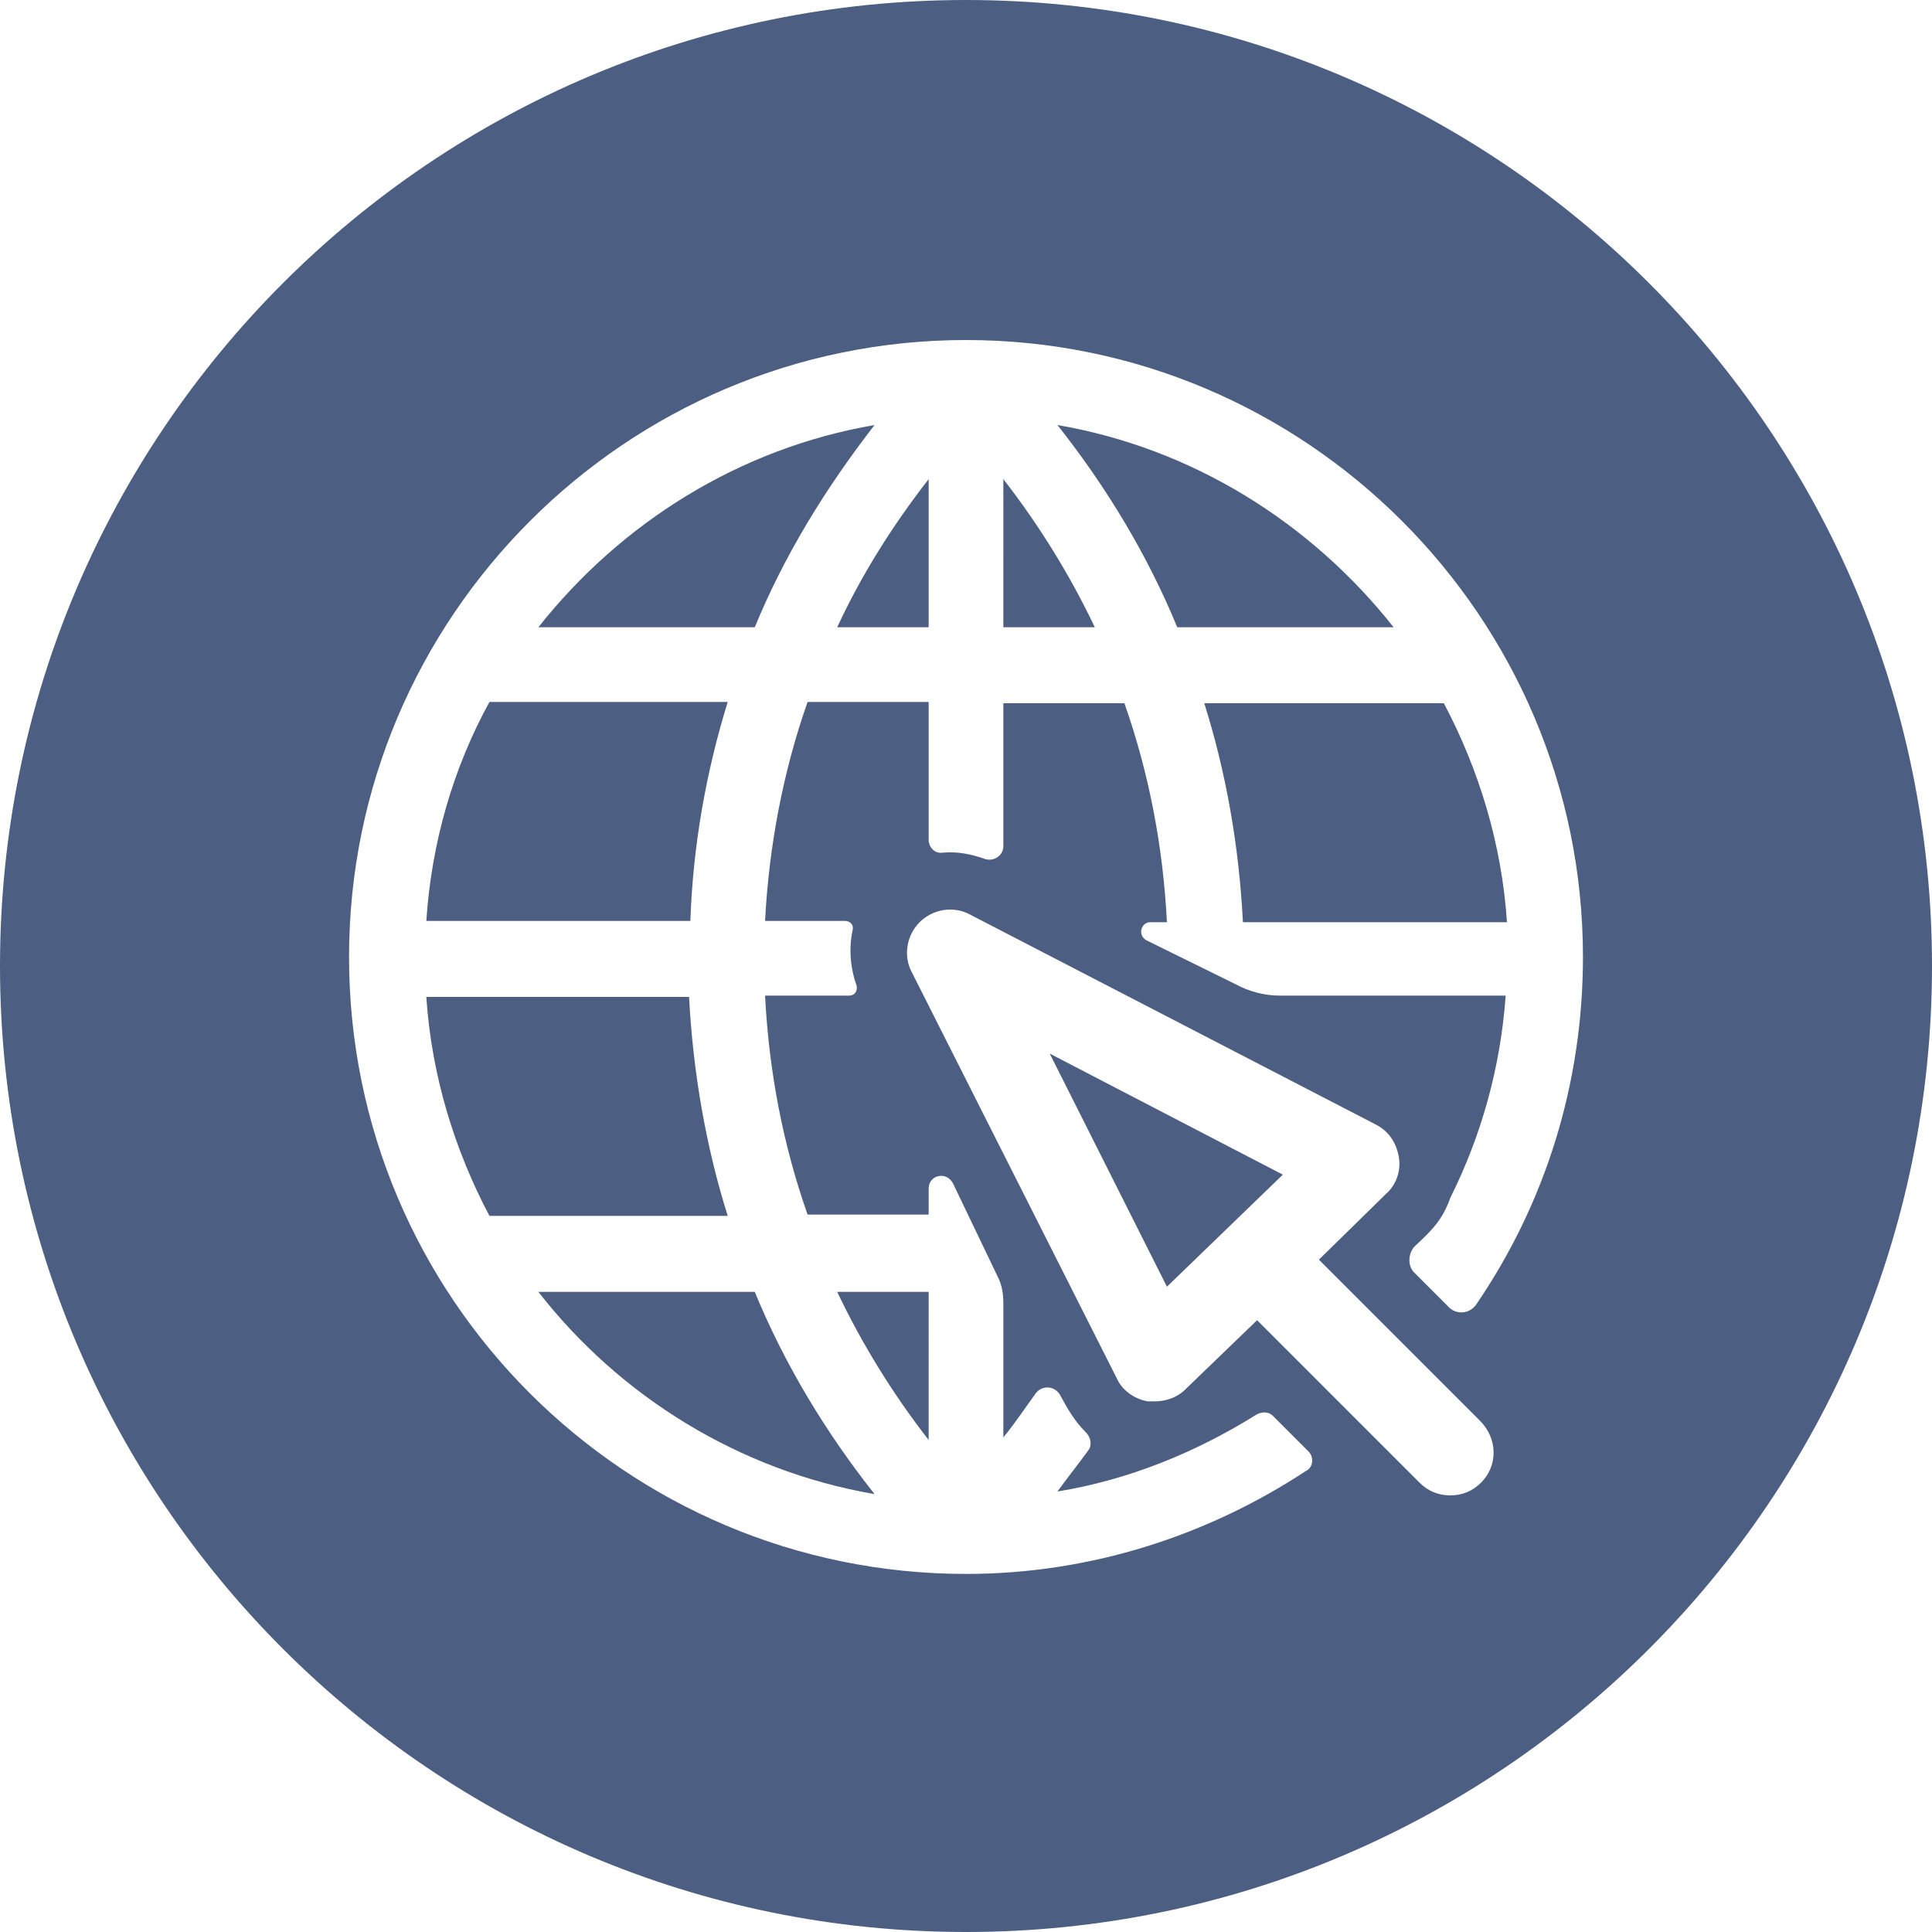 <?xml version="1.0" encoding="utf-8"?>
<!-- Generator: Adobe Illustrator 18.1.1, SVG Export Plug-In . SVG Version: 6.00 Build 0)  -->
<svg version="1.1" id="圖層_1" xmlns="http://www.w3.org/2000/svg" xmlns:xlink="http://www.w3.org/1999/xlink" x="0px" y="0px"
	 viewBox="0 0 150 150" enable-background="new 0 0 150 150" xml:space="preserve">
<path fill="#4C5F83" d="M72.1,100.3H65c1.9,4,4.3,7.9,7.1,11.5V100.3z M41.8,100.3c6.3,8.1,15.6,13.9,26.1,15.7
	c-3.8-4.8-7-10.1-9.3-15.7H41.8z M56.5,54.5H38c-2.8,5.1-4.5,10.9-4.9,17h20.5C53.8,65.7,54.8,60,56.5,54.5z M53.5,77.4H33.1
	c0.4,6.1,2.2,11.9,4.9,17h18.5C54.8,89,53.8,83.2,53.5,77.4z M90.6,99.9l9-8.7l-18.1-9.4L90.6,99.9z M41.8,48.7h16.8
	c2.3-5.6,5.5-10.8,9.3-15.7C57.4,34.8,48.2,40.6,41.8,48.7z M82.1,33c3.8,4.8,7,10.1,9.3,15.7h16.8C101.8,40.6,92.6,34.8,82.1,33z
	 M72.1,48.7V37.2c-2.8,3.6-5.2,7.4-7.1,11.5H72.1z M75,0C33.6,0,0,33.6,0,75s33.6,75,75,75s75-33.6,75-75S116.4,0,75,0z M115,115.1
	c-0.7,0.7-1.5,1-2.4,1s-1.7-0.3-2.4-1l-12.6-12.6l-5.6,5.4c-0.6,0.6-1.5,0.9-2.3,0.9c-0.2,0-0.4,0-0.6,0c-1.1-0.2-2-0.9-2.4-1.8
	L70.8,75.5c-0.7-1.3-0.4-2.9,0.6-3.9s2.6-1.3,3.9-0.6l31.5,16.3c1,0.5,1.6,1.4,1.8,2.5c0.2,1.1-0.2,2.2-1,2.9l-5.2,5.1l12.5,12.5
	C116.3,111.7,116.3,113.8,115,115.1z M114.6,101.3c-0.5,0.7-1.5,0.8-2.1,0.2l-2.7-2.7c-0.5-0.5-0.5-1.4,0-2c1.4-1.3,2.2-2.1,2.8-3.8
	c2.4-4.8,3.9-10.1,4.3-15.7H99.4c-1.2,0-2.4-0.3-3.5-0.9L89,73c-0.7-0.4-0.4-1.4,0.3-1.4h1.3c-0.3-5.9-1.4-11.6-3.3-17h-9.4v11.1
	c0,0.7-0.7,1.2-1.4,1c-1.1-0.4-2.2-0.6-3.3-0.5c-0.6,0.1-1.1-0.4-1.1-1V54.5h-9.4c-1.9,5.4-3,11.2-3.3,17h6.2c0.4,0,0.7,0.3,0.6,0.7
	c-0.3,1.4-0.2,2.9,0.3,4.3c0.1,0.4-0.1,0.8-0.6,0.8h-6.5c0.3,5.9,1.4,11.6,3.3,17h9.4v-2c0-1.1,1.4-1.4,1.9-0.4l3.5,7.3
	c0.3,0.6,0.4,1.3,0.4,2v10.4c0.9-1.1,1.7-2.3,2.5-3.4c0.5-0.7,1.5-0.6,1.9,0.1c0.6,1.1,1.1,2,2,2.9c0.4,0.4,0.5,1,0.2,1.4
	c-0.8,1.1-1.6,2.1-2.4,3.2c5.5-0.9,10.7-3,15.5-6c0.4-0.2,0.9-0.2,1.2,0.1l2.8,2.8c0.4,0.4,0.4,1.2-0.2,1.5c-7.6,5-16.7,8-26.4,8
	c-26.4,0-47.9-21.4-47.9-47.9c0-26.4,21.5-47.9,47.9-47.9h0c26.4,0,47.9,21.5,47.9,47.9C122.9,84.1,120,93.4,114.6,101.3z
	 M96.5,71.6h20.5c-0.4-6.1-2.2-11.9-4.9-17H93.5C95.2,60,96.2,65.7,96.5,71.6z M77.9,48.7H85c-1.9-4-4.3-7.9-7.1-11.5V48.7z"/>
</svg>
